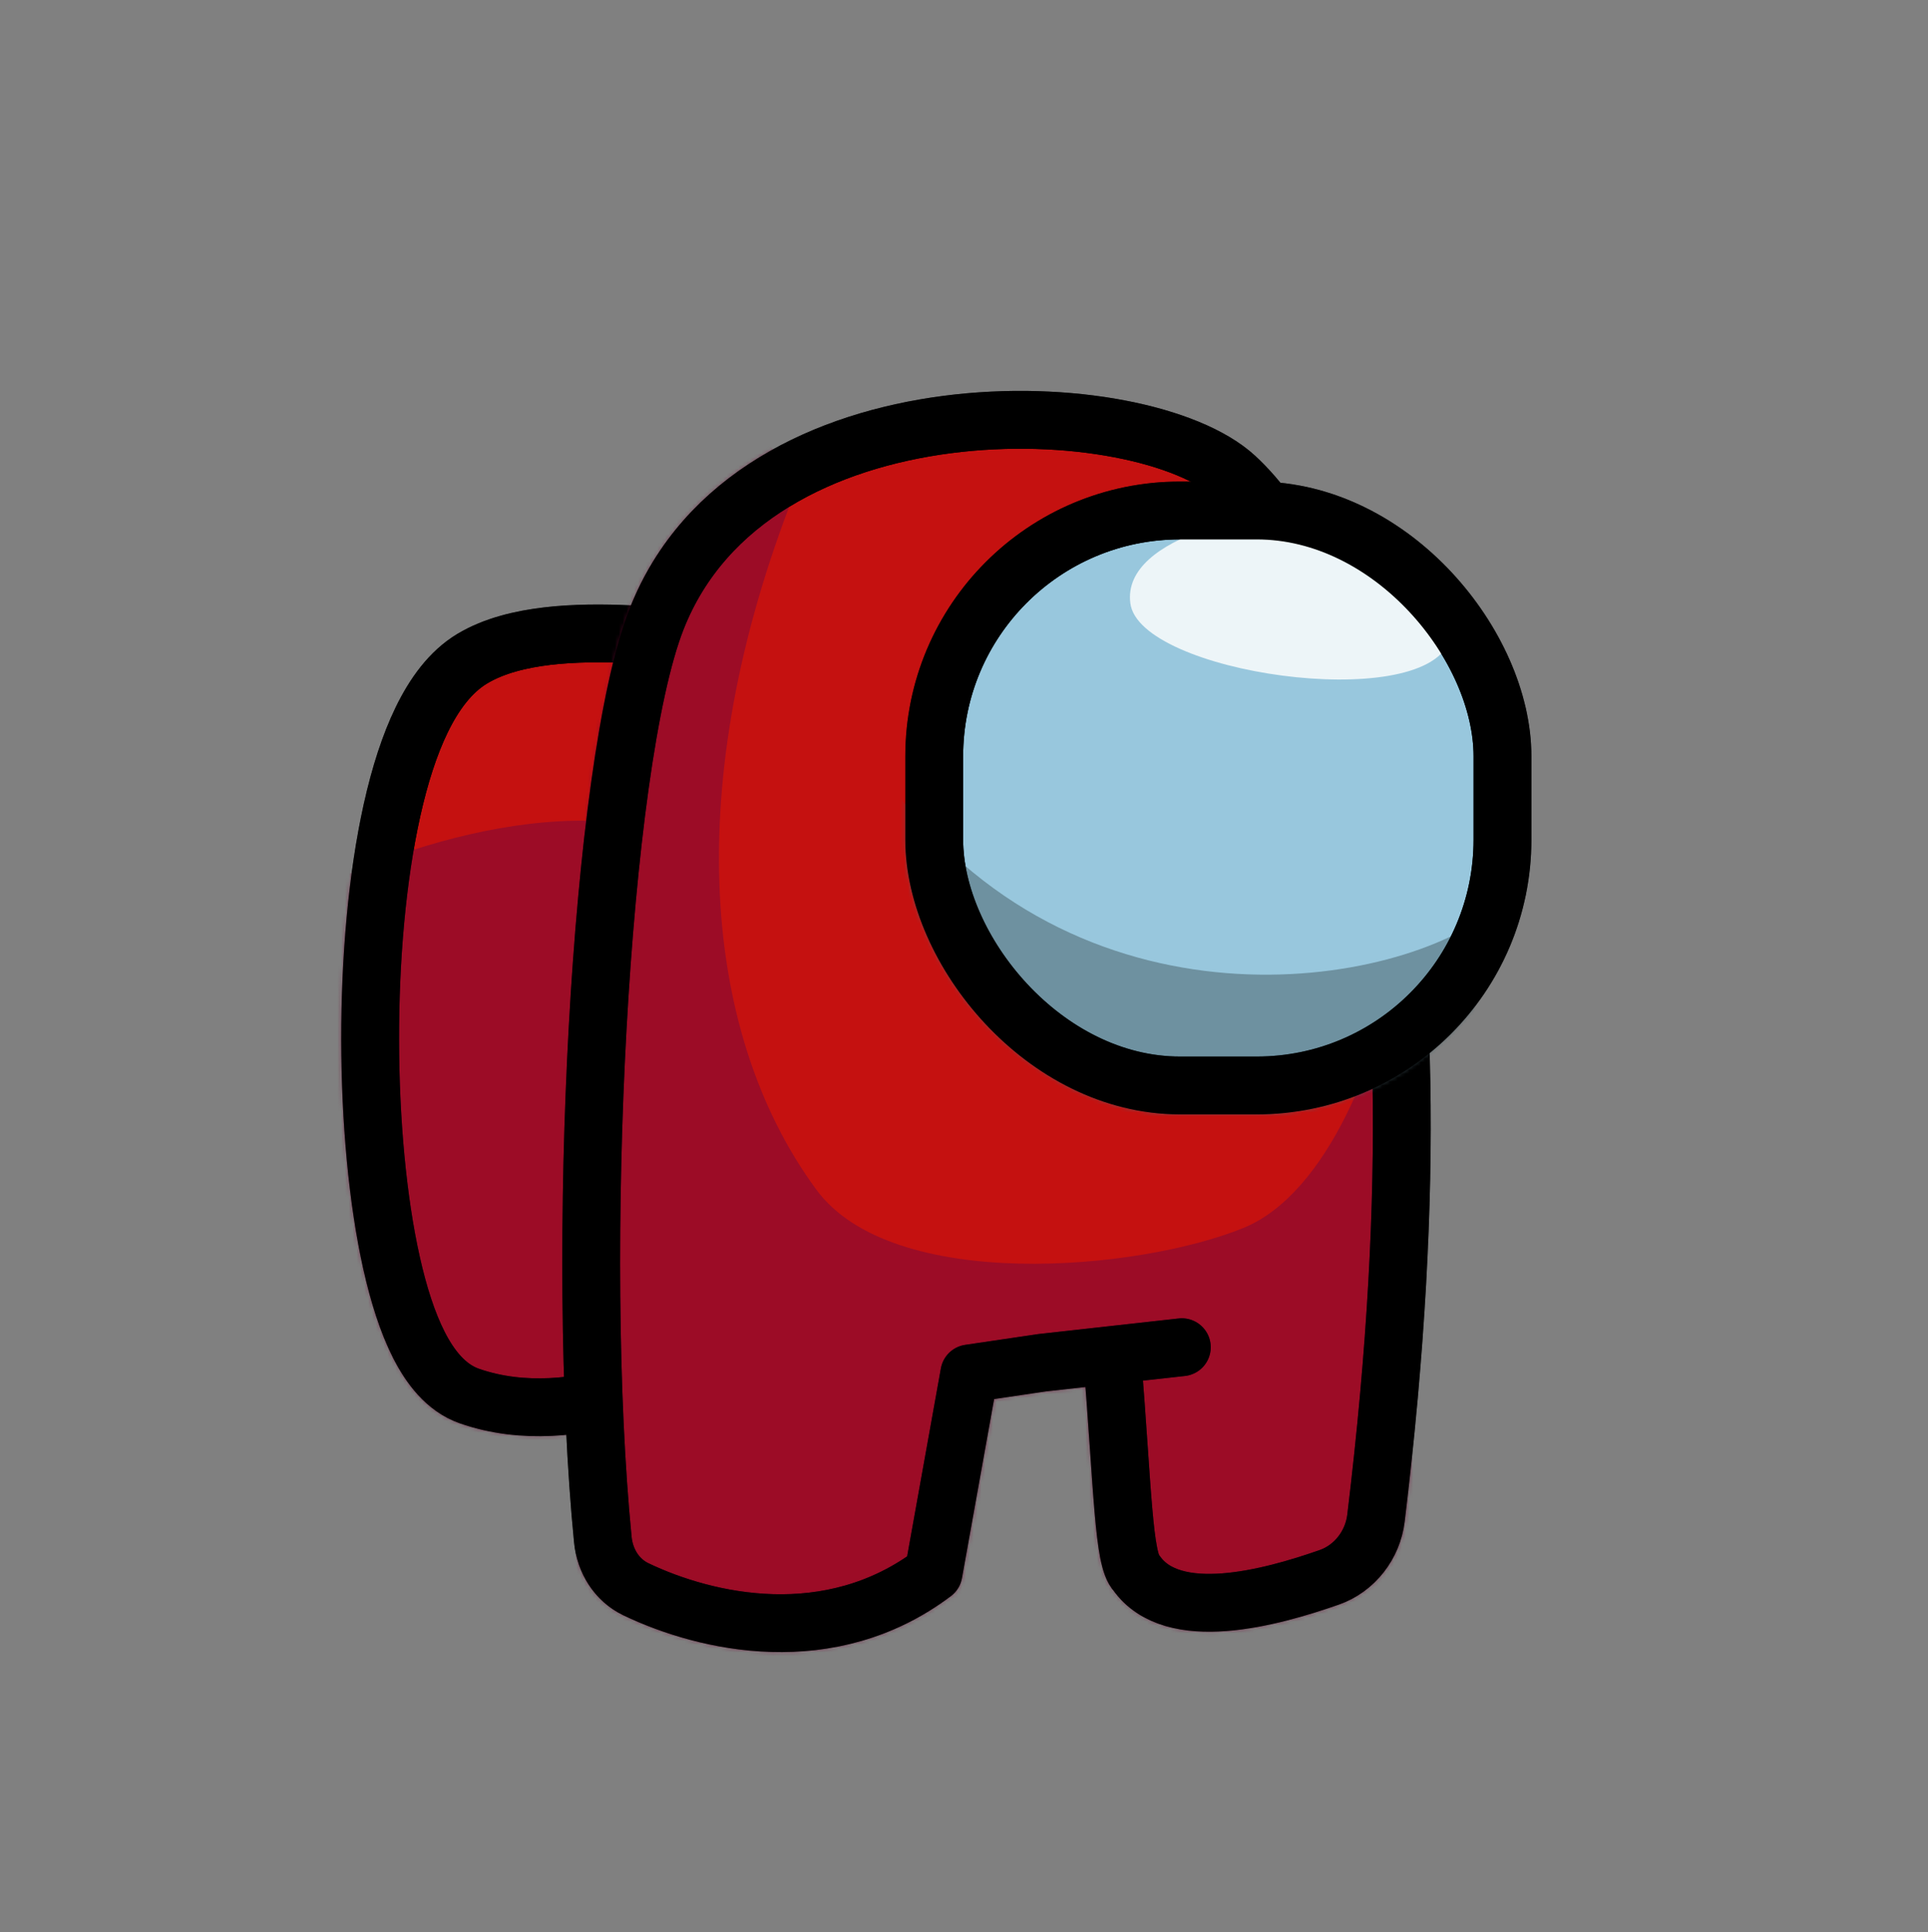 <svg width="500" height="501" viewBox="0 0 500 501" fill="none" xmlns="http://www.w3.org/2000/svg">
<rect x="0" y="0" width="500" height="501" fill="#808080" stroke="none"/>
<path d="M121.708 362.012C135.915 366.967 150.477 364.75 161.506 361.697C176.507 357.545 186.072 343.795 187.695 329.405L201.091 210.651C203.59 188.497 186.687 165.606 163.424 164.47C156.356 164.125 148.88 164.136 141.92 164.958C135.066 165.767 128.096 167.43 122.464 170.81C116.747 174.24 112.546 180.126 109.382 186.618C106.157 193.234 103.629 201.268 101.678 210.013C97.77 227.521 95.962 248.854 95.993 269.679C96.024 290.499 97.894 311.229 101.548 327.537C103.369 335.663 105.702 343.014 108.658 348.81C111.47 354.321 115.577 359.873 121.708 362.012Z" fill="#C51110" stroke="black" stroke-width="15"/>
<mask id="mask0_1_1108" style="mask-type:alpha" maskUnits="userSpaceOnUse" x="88" y="156" width="121" height="217">
<path d="M121.708 362.012C135.915 366.967 150.477 364.75 161.506 361.697C176.507 357.545 186.072 343.795 187.695 329.405L201.091 210.651C203.59 188.497 186.687 165.606 163.424 164.47C156.356 164.125 148.88 164.136 141.92 164.958C135.066 165.767 128.096 167.43 122.464 170.81C116.747 174.24 112.546 180.126 109.382 186.618C106.157 193.234 103.629 201.268 101.678 210.013C97.77 227.521 95.962 248.854 95.993 269.679C96.024 290.499 97.894 311.229 101.548 327.537C103.369 335.663 105.702 343.014 108.658 348.81C111.47 354.321 115.577 359.873 121.708 362.012Z" fill="#E453BD" stroke="#63114C" stroke-width="15"/>
</mask>
<g mask="url(#mask0_1_1108)">
<path d="M175.854 216.245C136.725 204.358 86.906 226.151 66.888 238.534C66.888 301.932 95.781 369.376 110.227 395.172H175.854V216.245Z" fill="#7B0939" fill-opacity="0.55"/>
<path d="M121.708 362.012C135.915 366.967 150.477 364.75 161.506 361.697C176.507 357.545 186.072 343.795 187.695 329.405L201.091 210.651C203.59 188.497 186.687 165.606 163.424 164.47C156.356 164.125 148.88 164.136 141.92 164.958C135.066 165.767 128.096 167.43 122.464 170.81C116.747 174.24 112.546 180.126 109.382 186.618C106.157 193.234 103.629 201.268 101.678 210.013C97.77 227.521 95.962 248.854 95.993 269.679C96.024 290.499 97.894 311.229 101.548 327.537C103.369 335.663 105.702 343.014 108.658 348.81C111.47 354.321 115.577 359.873 121.708 362.012Z" stroke="black" stroke-width="15"/>
</g>
<path d="M170.282 160.525C155.342 198.621 149.103 325.665 156.336 399.249C156.877 404.757 159.923 409.729 164.914 412.12C183.085 420.824 215.238 428.185 242.1 407.905L251.387 356.168L270.27 353.382L288.38 351.37C291.228 386.784 291.321 404.487 294.726 407.905C304.102 421.236 329.452 414.379 344.703 409.036C351.311 406.721 356 400.633 356.843 393.682C378.084 218.66 344.091 145.547 320.452 123.726C296.306 101.438 195.047 97.374 170.282 160.525Z" fill="#C51110"/>
<path d="M306.489 349.358L288.38 351.37M288.38 351.37L270.27 353.382L251.387 356.168L242.1 407.905C215.238 428.185 183.085 420.824 164.914 412.12C159.923 409.729 156.877 404.756 156.336 399.249C149.103 325.665 155.342 198.621 170.282 160.525C195.047 97.374 296.306 101.438 320.452 123.726C344.091 145.547 378.084 218.66 356.843 393.682C356 400.633 351.311 406.721 344.703 409.036C329.452 414.379 304.102 421.236 294.726 407.905C291.321 404.487 291.228 386.784 288.38 351.37Z" stroke="black" stroke-width="15" stroke-linecap="round" stroke-linejoin="round"/>
<mask id="mask1_1_1108" style="mask-type:alpha" maskUnits="userSpaceOnUse" x="145" y="101" width="227" height="328">
<path d="M170.282 160.525C155.342 198.621 149.103 325.665 156.336 399.249C156.877 404.757 159.923 409.729 164.914 412.12C183.085 420.824 215.238 428.185 242.1 407.905L251.387 356.168L270.27 353.382L288.38 351.37C291.228 386.784 291.321 404.487 294.726 407.905C304.102 421.236 329.452 414.379 344.703 409.036C351.311 406.721 356 400.633 356.843 393.682C378.084 218.66 344.091 145.547 320.452 123.726C296.306 101.438 195.047 97.374 170.282 160.525Z" fill="#C51110"/>
<path d="M306.489 349.358L288.38 351.37M288.38 351.37L270.27 353.382L251.387 356.168L242.1 407.905C215.238 428.185 183.085 420.824 164.914 412.12C159.923 409.729 156.877 404.756 156.336 399.249C149.103 325.665 155.342 198.621 170.282 160.525C195.047 97.374 296.306 101.438 320.452 123.726C344.091 145.547 378.084 218.66 356.843 393.682C356 400.633 351.311 406.721 344.703 409.036C329.452 414.379 304.102 421.236 294.726 407.905C291.321 404.487 291.228 386.784 288.38 351.37Z" stroke="black" stroke-width="15" stroke-linecap="round" stroke-linejoin="round"/>
</mask>
<g mask="url(#mask1_1_1108)">
<path d="M322.528 318.402C344.321 309.486 358.437 273.206 362.152 246.583L368.962 465.754H148.553L153.312 88.83C178.039 96.515 199.379 114.768 207.05 122.636C207.523 123.121 207.649 123.846 207.394 124.475C176.897 199.588 180.89 266.588 211.704 308.496C231.404 335.287 295.286 329.546 322.528 318.402Z" fill="#7B0939" fill-opacity="0.55"/>
<path d="M306.489 349.358L288.38 351.37M288.38 351.37L270.27 353.382L251.387 356.168L242.1 407.905C215.238 428.185 183.085 420.824 164.914 412.12C159.923 409.729 156.877 404.756 156.336 399.249C149.103 325.665 155.342 198.621 170.282 160.525C195.047 97.374 296.306 101.438 320.452 123.726C344.091 145.547 378.084 218.66 356.843 393.682C356 400.633 351.311 406.721 344.703 409.036C329.452 414.379 304.102 421.236 294.726 407.905C291.321 404.487 291.228 386.784 288.38 351.37Z" stroke="black" stroke-width="15" stroke-linecap="round" stroke-linejoin="round"/>
</g>
<rect x="242.278" y="132.375" width="147.371" height="149.101" rx="63.736" fill="#98C7DD" stroke="black" stroke-width="15"/>
<mask id="mask2_1_1108" style="mask-type:alpha" maskUnits="userSpaceOnUse" x="234" y="124" width="164" height="165">
<rect x="242.278" y="132.375" width="147.371" height="149.101" rx="63.736" fill="#98C7DD" stroke="black" stroke-width="15"/>
</mask>
<g mask="url(#mask2_1_1108)">
<path d="M220.794 187.892C265.35 267.488 351.002 259.124 382.581 239.37V302.527H220.794V187.892Z" fill="#4B646E" fill-opacity="0.55"/>
<path d="M293.14 156.453C290.764 138.368 329.731 132.18 338.285 132.18C350.64 130.679 383.43 147.886 375.826 166.448C368.223 185.009 295.516 174.539 293.14 156.453Z" fill="#FBFDFD" fill-opacity="0.85"/>
<rect x="242.278" y="132.375" width="147.371" height="149.101" rx="63.736" stroke="black" stroke-width="15"/>
</g>
</svg>
